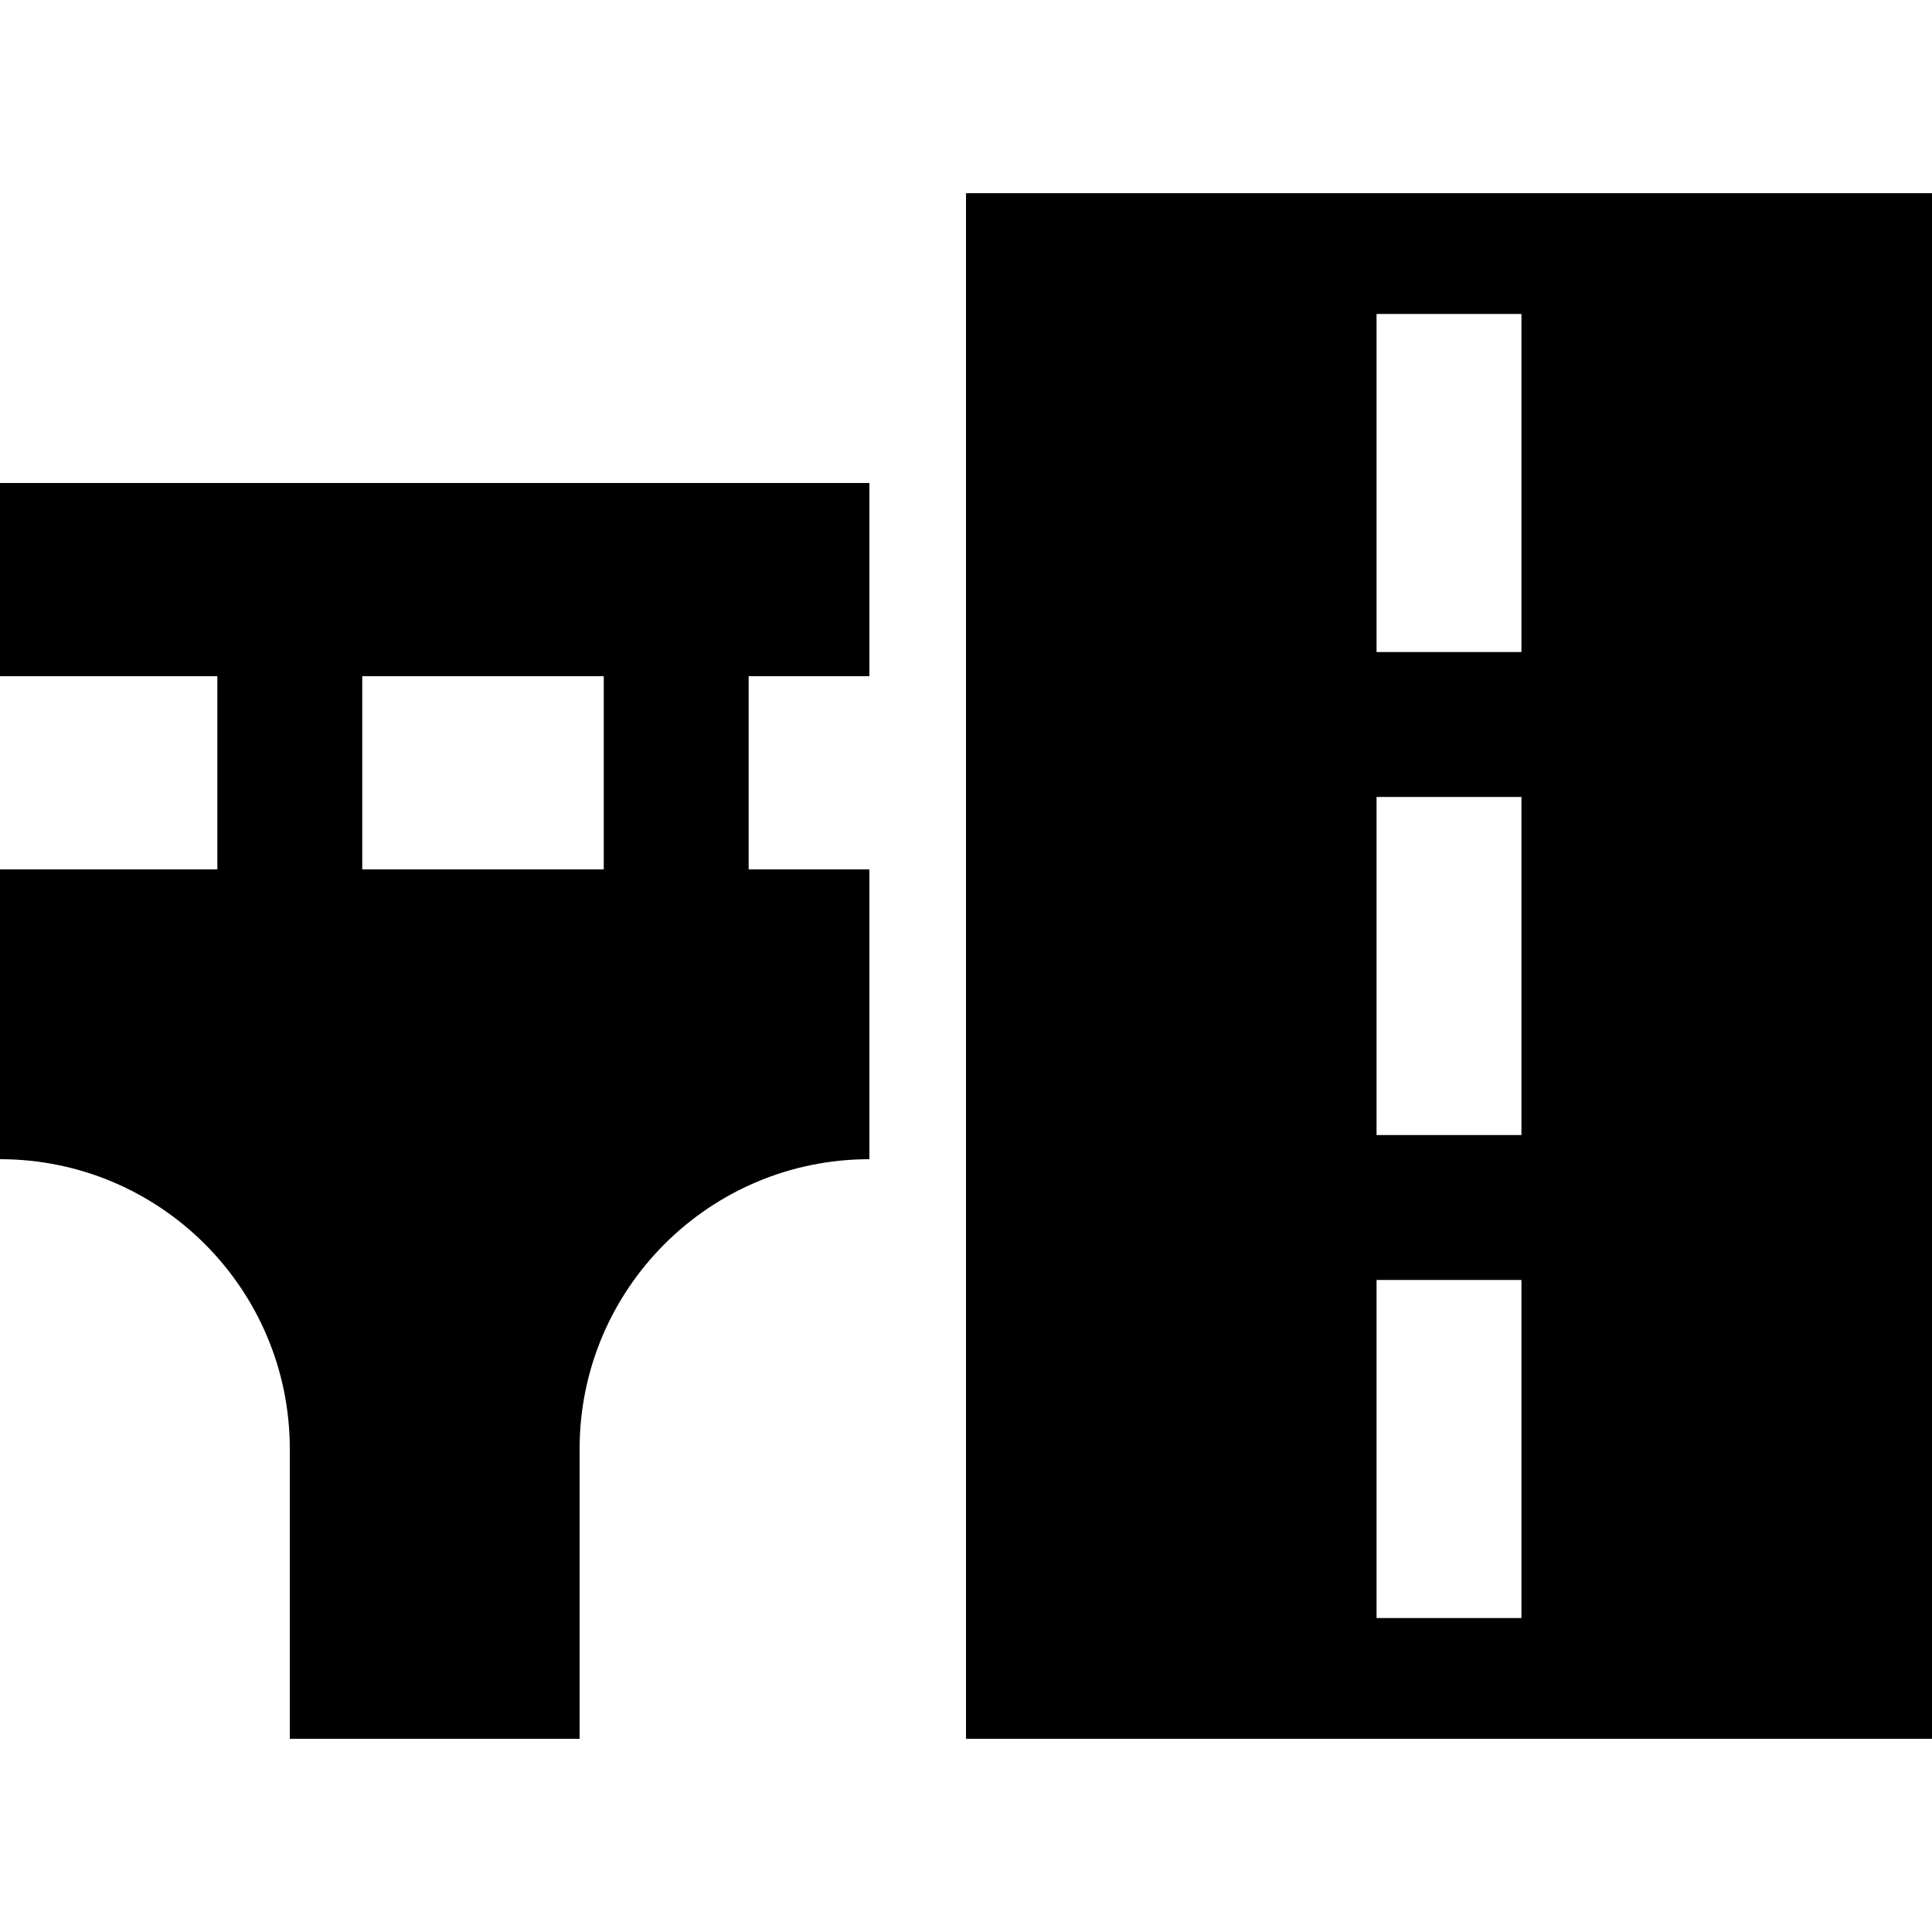 <svg xmlns="http://www.w3.org/2000/svg" width="24" height="24" viewBox="0 0 640 512">
    <path d="M320 0L640 0l0 512-320 0L320 0zM504 200l-48 0 0 24 0 64 0 24 48 0 0-24 0-64 0-24zm0 184l0-24-48 0 0 24 0 64 0 24 48 0 0-24 0-64zm0-344l-48 0 0 24 0 64 0 24 48 0 0-24 0-64 0-24zM32 96l256 0 0 64-40 0 0 64 40 0 0 96c-53 0-96 43-96 96l0 96-96 0 0-96c0-53-43-96-96-96l0-96 72 0 0-64-40 0L0 160 0 96l32 0zm168 64l-80 0 0 64 80 0 0-64z"/>
</svg>